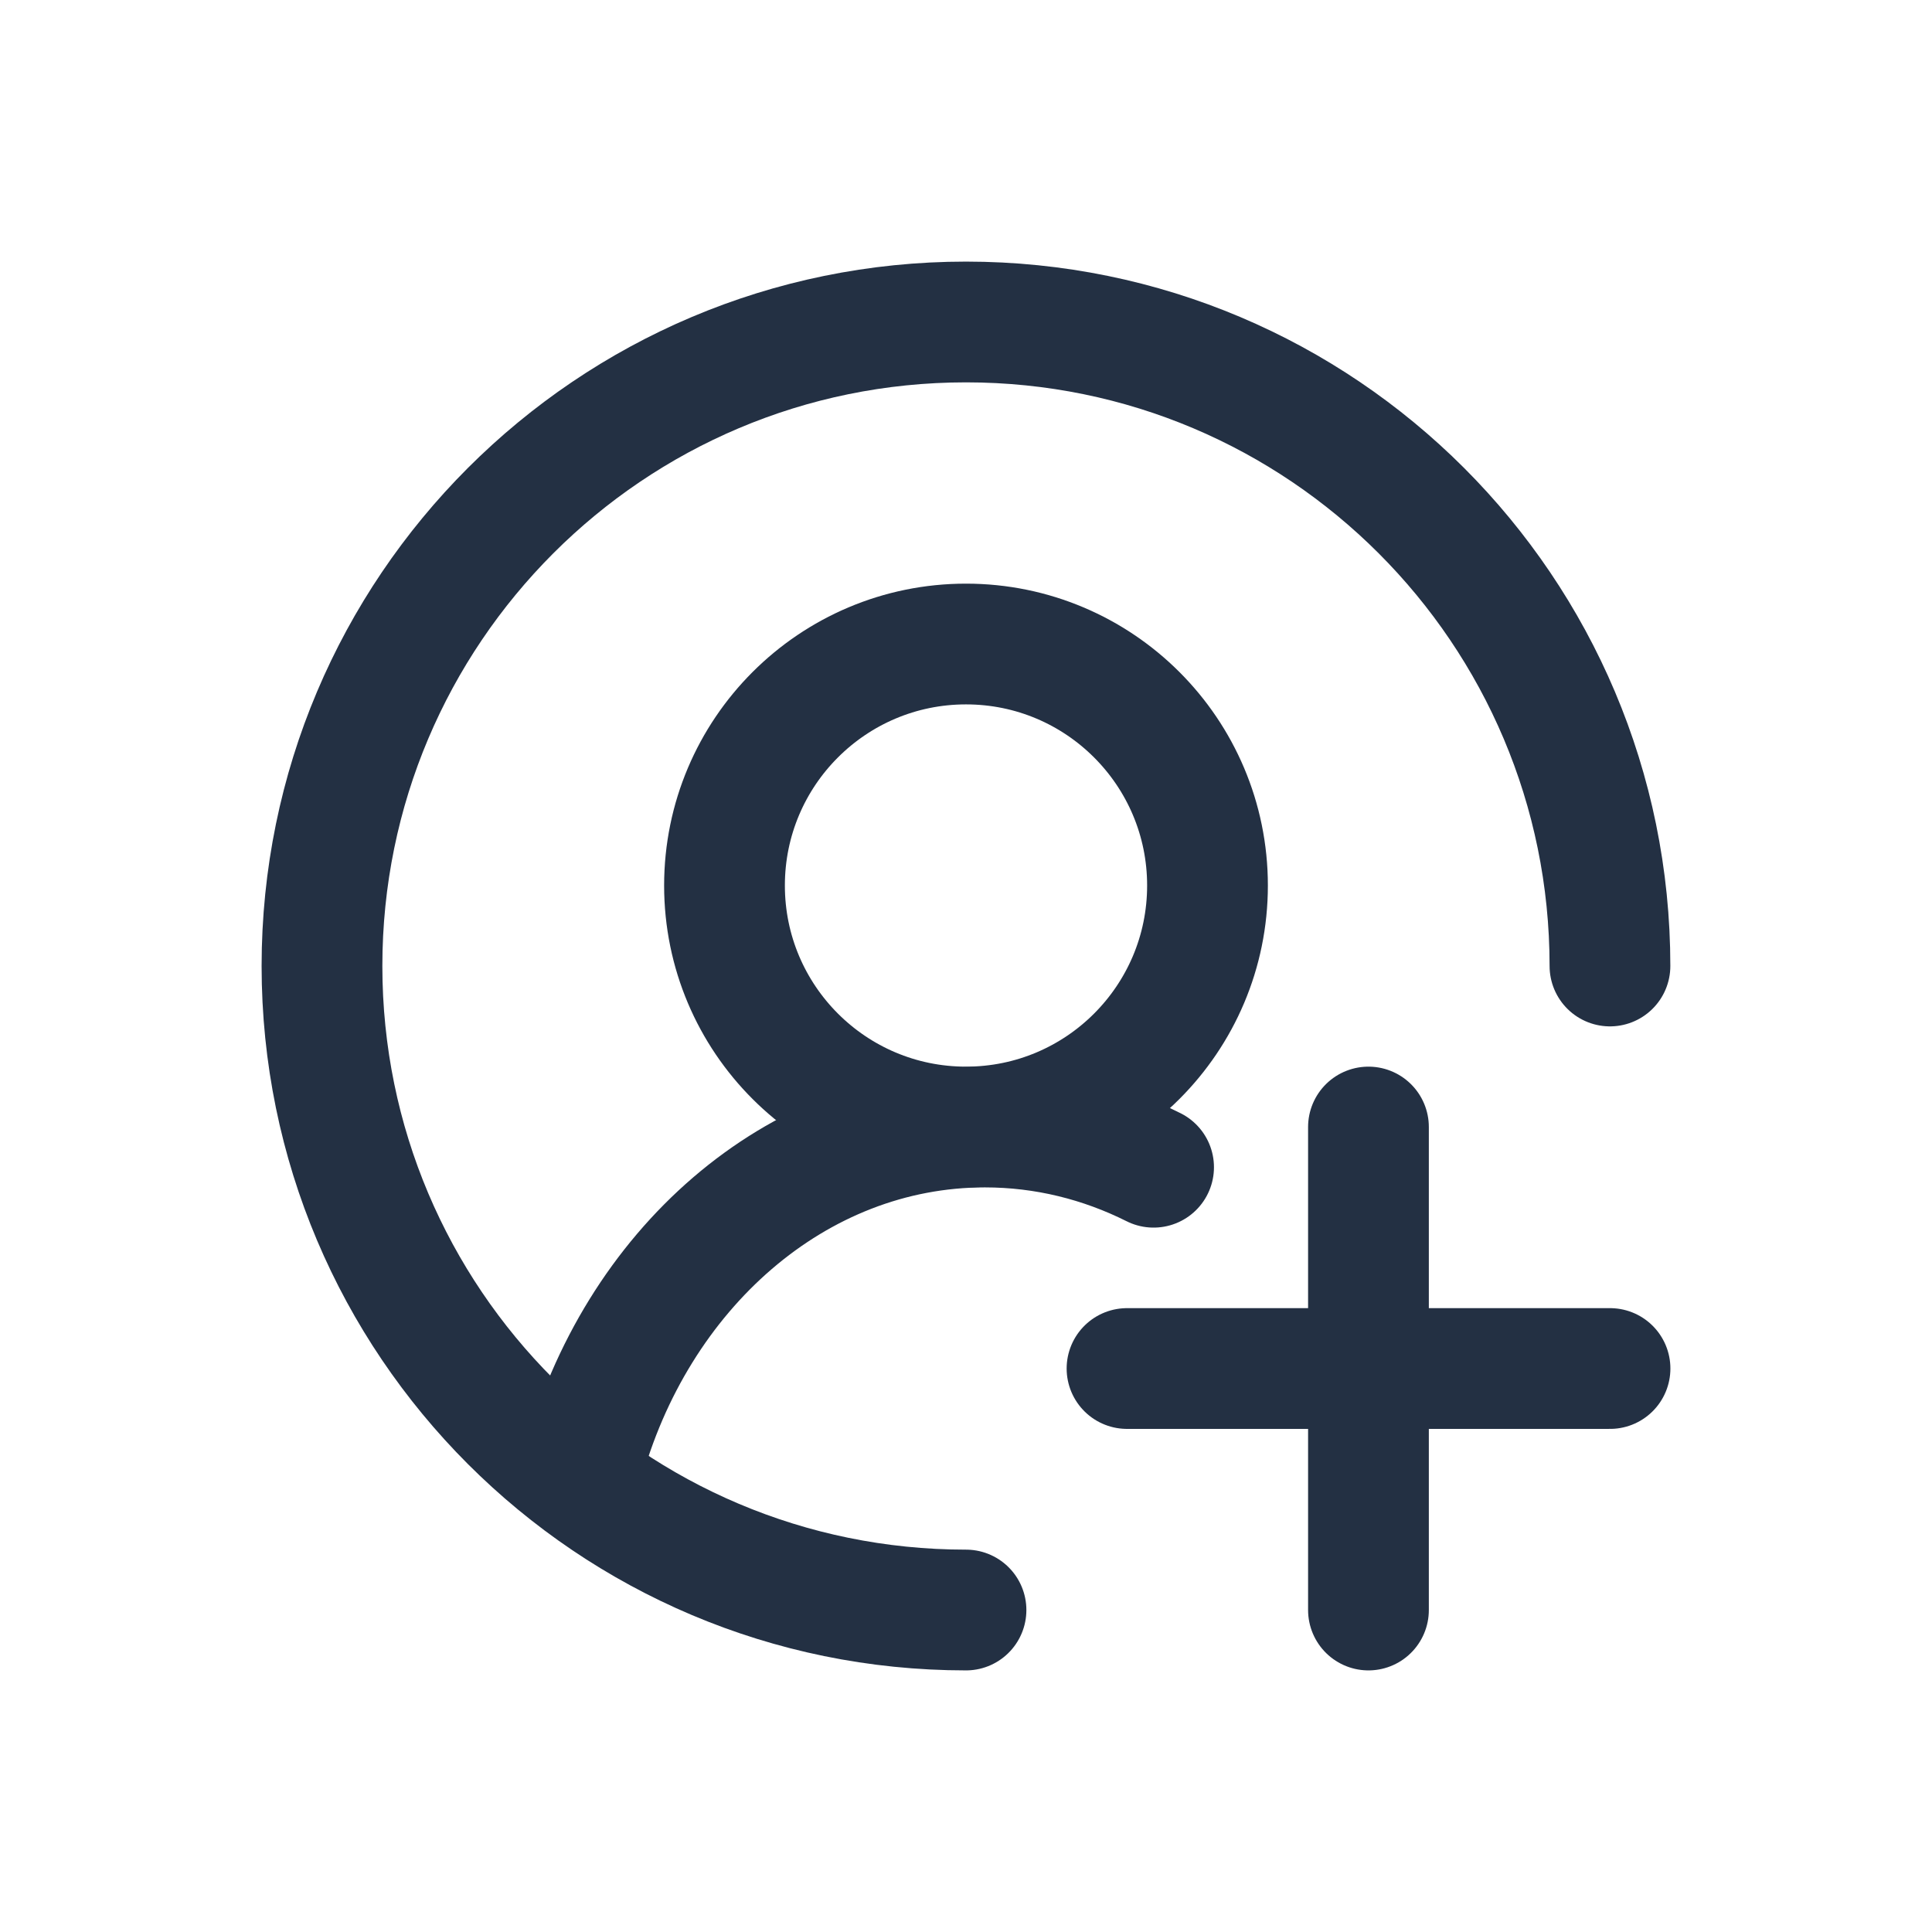 <svg width="32" height="32" viewBox="0 0 32 32" fill="none" xmlns="http://www.w3.org/2000/svg">
<path d="M26.666 16C26.666 10.109 21.891 5.333 16 5.333C10.109 5.333 5.333 10.109 5.333 16C5.333 21.891 10.109 26.667 16 26.667" stroke="#233043" stroke-width="2" stroke-linecap="round" stroke-linejoin="round"/>
<circle cx="16" cy="14.667" r="4" stroke="#233043" stroke-width="2" stroke-linecap="round" stroke-linejoin="round"/>
<path d="M19.107 19.333C18.252 18.905 17.307 18.667 16.313 18.667C13.176 18.667 10.522 21.039 9.643 24.304" stroke="#233043" stroke-width="2" stroke-linecap="round" stroke-linejoin="round"/>
<path d="M22.666 18.667V26.667" stroke="#233043" stroke-width="2" stroke-linecap="round" stroke-linejoin="round"/>
<path d="M18.667 22.667H26.667" stroke="#233043" stroke-width="2" stroke-linecap="round" stroke-linejoin="round"/>
</svg>
